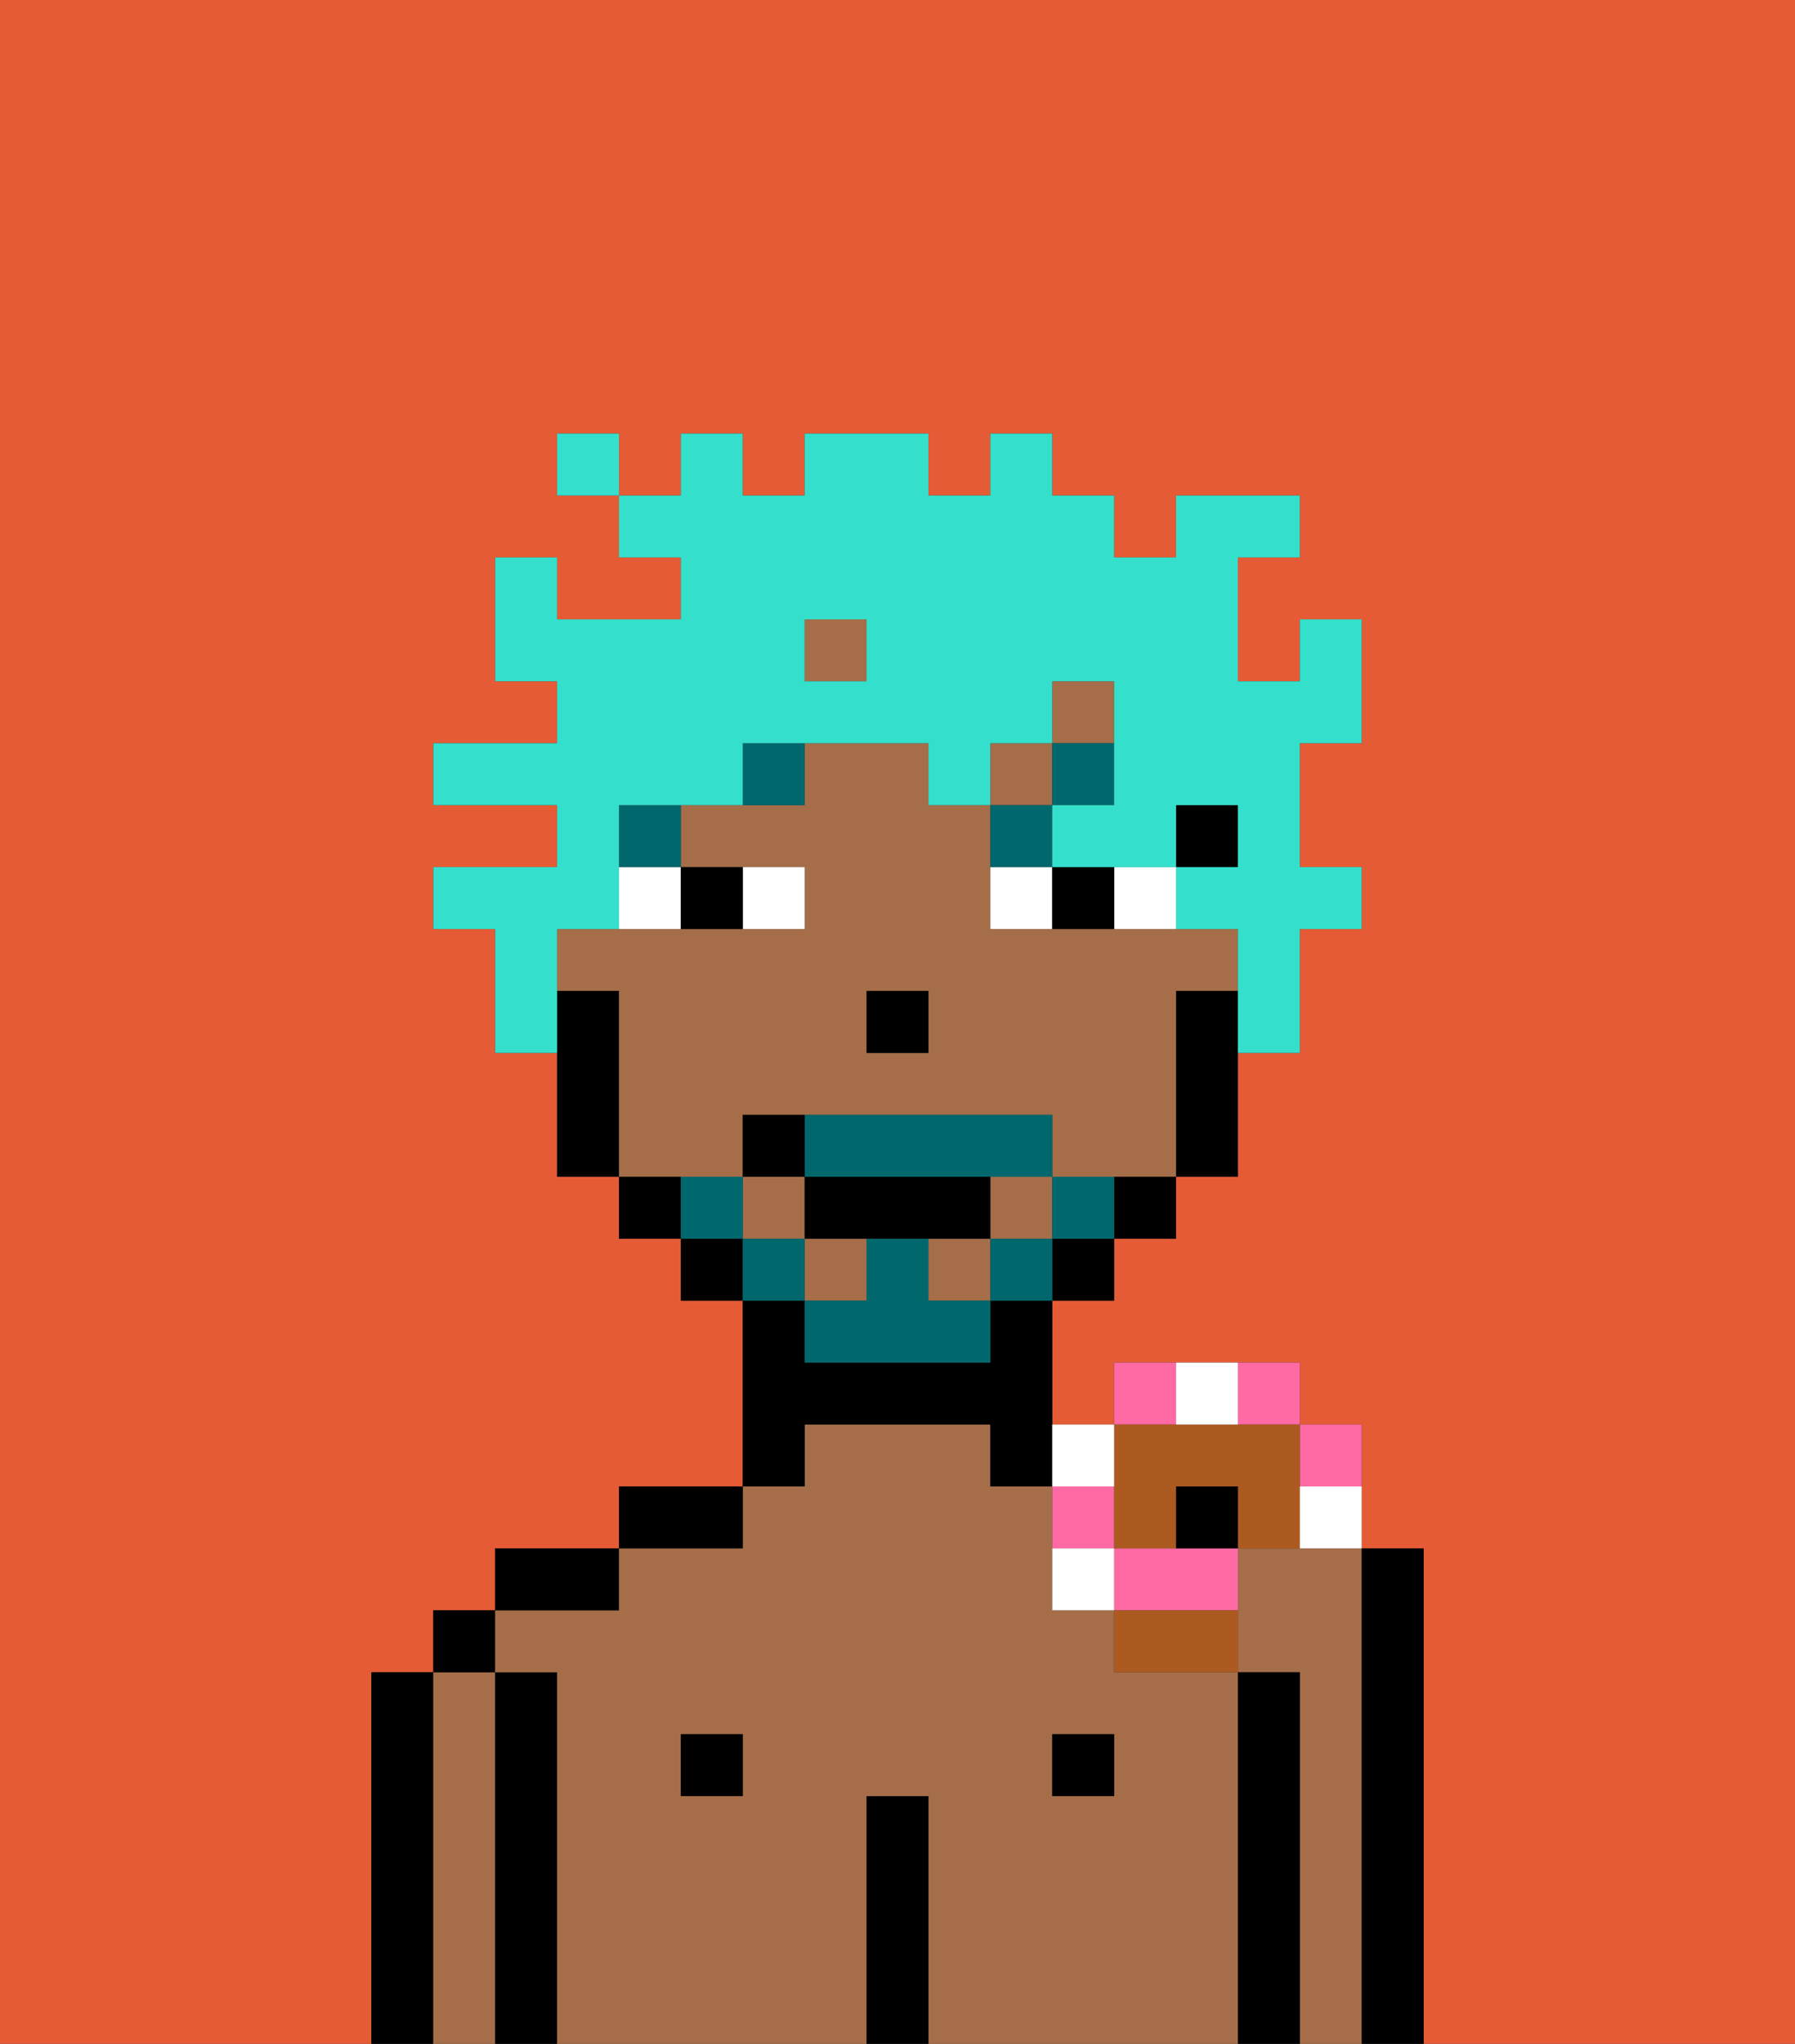 <svg xmlns="http://www.w3.org/2000/svg" viewBox="0 0 29 33"><rect x="0" y="0" width="29" height="33" fill="#333333" stroke="none"/><defs><style>polygon,rect,path{shape-rendering:crispedges;}.ib86-1{fill:#e55b35;}.ib86-2{fill:#a56e49;}.ib86-3{fill:#000000;}.ib86-4{fill:#ffffff;}.ib86-5{fill:#00686d;}.ib86-6{fill:#00686d;}.ib86-7{fill:#34e0cb;}.ib86-8{fill:#ff6aa5;}.ib86-9{fill:#ad5a21;}</style></defs><path class="ib86-1" d="M0,33H6V27H7V26H8V25h2V24h2V21H11V20H10V19H9V17H8V15H7V14H9V13H7V12H9V11H8V9H9v1h2V9H10V8H9V7h1V8h1V7h1V8h1V7h2V8h1V7h1V8h1V9h1V8h2V9H20v2h1V10h1v2H21v2h1v1H21v2H20v2H19v1H18v1H17v2h1V22h3v1h1v2h1v8h6V0H0Z"/><path class="ib86-2" d="M22,25H20v2h1v6h1V25Z"/><path class="ib86-3" d="M23,25H22v8h1V25Z"/><path class="ib86-3" d="M7,27H6v6H7V27Z"/><path class="ib86-2" d="M8,27H7v6H8V27Z"/><rect class="ib86-3" x="7" y="26" width="1" height="1"/><path class="ib86-3" d="M9,27H8v6H9V27Z"/><path class="ib86-2" d="M20,27H18V26H17V24H16V23H13v1H12v1H10v1H8v1H9v6h5V29h1v4h5V27Zm-8,2H11V28h1Zm6,0H17V28h1Z"/><path class="ib86-3" d="M10,25H8v1h2Z"/><rect class="ib86-3" x="11" y="28" width="1" height="1"/><path class="ib86-3" d="M12,24H10v1h2Z"/><path class="ib86-3" d="M13,23h3v1h1V21H16v1H13V21H12v3h1Z"/><path class="ib86-3" d="M15,29H14v4h1V29Z"/><rect class="ib86-3" x="17" y="28" width="1" height="1"/><path class="ib86-3" d="M21,27H20v6h1V27Z"/><rect class="ib86-3" x="19" y="13" width="1" height="1"/><rect class="ib86-2" x="12" y="19" width="1" height="1"/><rect class="ib86-2" x="13" y="10" width="1" height="1"/><path class="ib86-2" d="M12,19V18h5v1h2V16h1V15H16V13H15V12H13v1H11v1h2v1H9v1h1v3h2Zm2-3h1v1H14Z"/><rect class="ib86-2" x="16" y="19" width="1" height="1"/><rect class="ib86-2" x="15" y="20" width="1" height="1"/><rect class="ib86-2" x="13" y="20" width="1" height="1"/><rect class="ib86-2" x="17" y="11" width="1" height="1"/><rect class="ib86-2" x="16" y="12" width="1" height="1"/><path class="ib86-3" d="M19,16v3h1V16Z"/><path class="ib86-3" d="M18,20h1V19H18Z"/><rect class="ib86-3" x="17" y="20" width="1" height="1"/><rect class="ib86-3" x="11" y="20" width="1" height="1"/><path class="ib86-3" d="M10,19v1h1V19Z"/><path class="ib86-3" d="M10,16H9v3h1V16Z"/><rect class="ib86-3" x="14" y="16" width="1" height="1"/><path class="ib86-4" d="M13,15V14H12v1Z"/><path class="ib86-4" d="M10,15h1V14H10Z"/><path class="ib86-4" d="M18,14v1h1V14Z"/><path class="ib86-4" d="M16,14v1h1V14Z"/><path class="ib86-3" d="M12,15V14H11v1Z"/><path class="ib86-3" d="M17,14v1h1V14Z"/><rect class="ib86-5" x="10" y="13" width="1" height="1"/><path class="ib86-5" d="M12,13h1V12H12Z"/><path class="ib86-5" d="M17,13H16v1h1Z"/><rect class="ib86-5" x="17" y="12" width="1" height="1"/><path class="ib86-6" d="M17,19v1h1V19Z"/><rect class="ib86-6" x="16" y="20" width="1" height="1"/><path class="ib86-6" d="M15,20H14v1H13v1h3V21H15Z"/><path class="ib86-6" d="M14,19h3V18H13v1Z"/><rect class="ib86-6" x="12" y="20" width="1" height="1"/><path class="ib86-6" d="M12,19H11v1h1Z"/><path class="ib86-3" d="M15,20h1V19H13v1h2Z"/><path class="ib86-3" d="M13,18H12v1h1Z"/><path class="ib86-7" d="M9,15h1V13h2V12h3v1h1V12h1V11h1v2H17v1h2V13h1v1H19v1h1v2h1V15h1V14H21V12h1V10H21v1H20V9h1V8H19V9H18V8H17V7H16V8H15V7H13V8H12V7H11V8H10V9h1v1H9V9H8v2H9v1H7v1H9v1H7v1H8v2H9V15Zm4-5h1v1H13Z"/><rect class="ib86-7" x="9" y="7" width="1" height="1"/><path class="ib86-8" d="M22,24V23H21v1Z"/><path class="ib86-8" d="M21,23V22H20v1Z"/><path class="ib86-8" d="M19,22H18v1h1Z"/><path class="ib86-8" d="M18,25v1h2V25H18Z"/><path class="ib86-8" d="M18,24H17v1h1Z"/><path class="ib86-9" d="M18,25h1V24h1v1h1V23H18v2Z"/><path class="ib86-9" d="M18,27h2V26H18Z"/><path class="ib86-4" d="M21,25h1V24H21Z"/><path class="ib86-4" d="M20,23V22H19v1Z"/><path class="ib86-4" d="M18,24V23H17v1Z"/><path class="ib86-4" d="M17,25v1h1V25Z"/><path class="ib86-3" d="M19,24v1h1V24Z"/></svg>